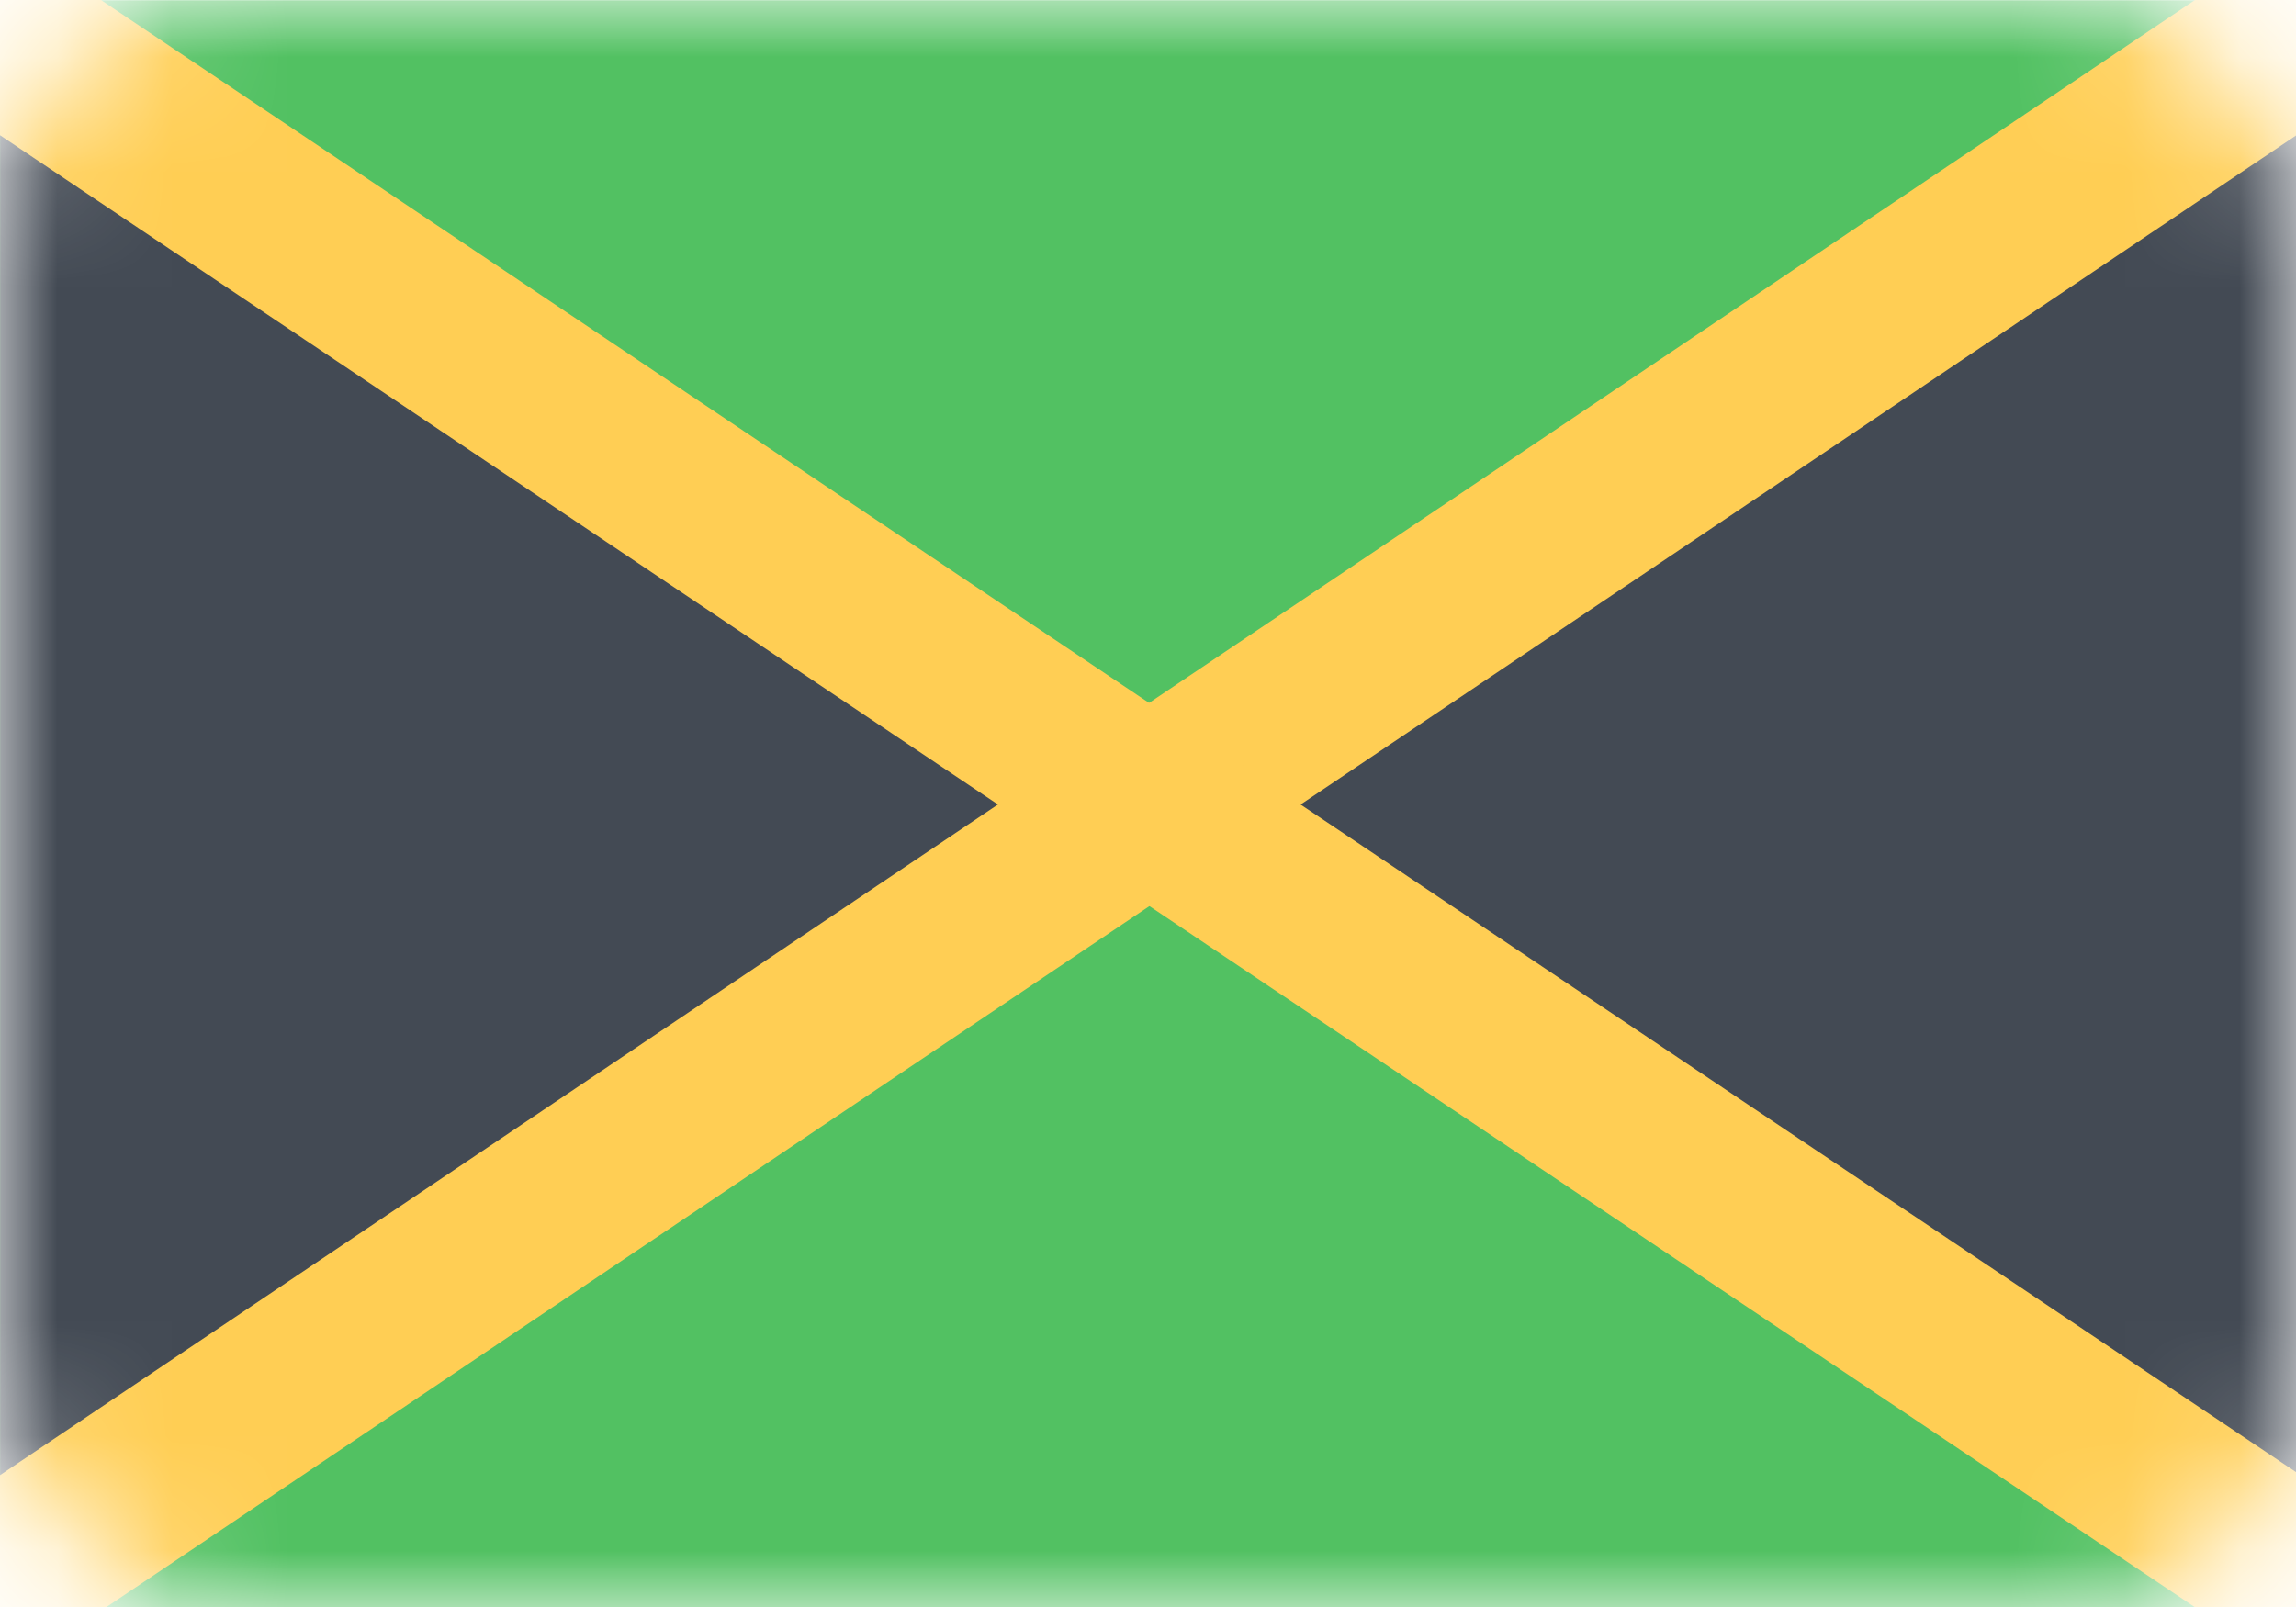 <svg width="20" height="14" viewBox="0 0 20 14" fill="none" xmlns="http://www.w3.org/2000/svg">
<mask id="mask0" mask-type="alpha" maskUnits="userSpaceOnUse" x="0" y="0" width="20" height="14">
<rect width="20" height="14" rx="2" fill="#C4C4C4"/>
</mask>
<g mask="url(#mask0)">
<path d="M20.001 0.002H0.001V14.002H20.001V0.002Z" fill="#52C162"/>
<path d="M0.001 0.002V14.002L9.144 7.151L0.001 0.002Z" fill="#434A54"/>
<path d="M10.858 7.151L20.001 14.002V0.002L10.858 7.151Z" fill="#434A54"/>
<path d="M20.31 -0.8L-1.063 13.566L-0.289 14.818L21.084 0.452L20.31 -0.8Z" fill="#FFCE54"/>
<path d="M-0.228 -0.743L-0.999 0.508L20.23 14.747L21.001 13.496L-0.228 -0.743Z" fill="#FFCE54"/>
</g>
</svg>

